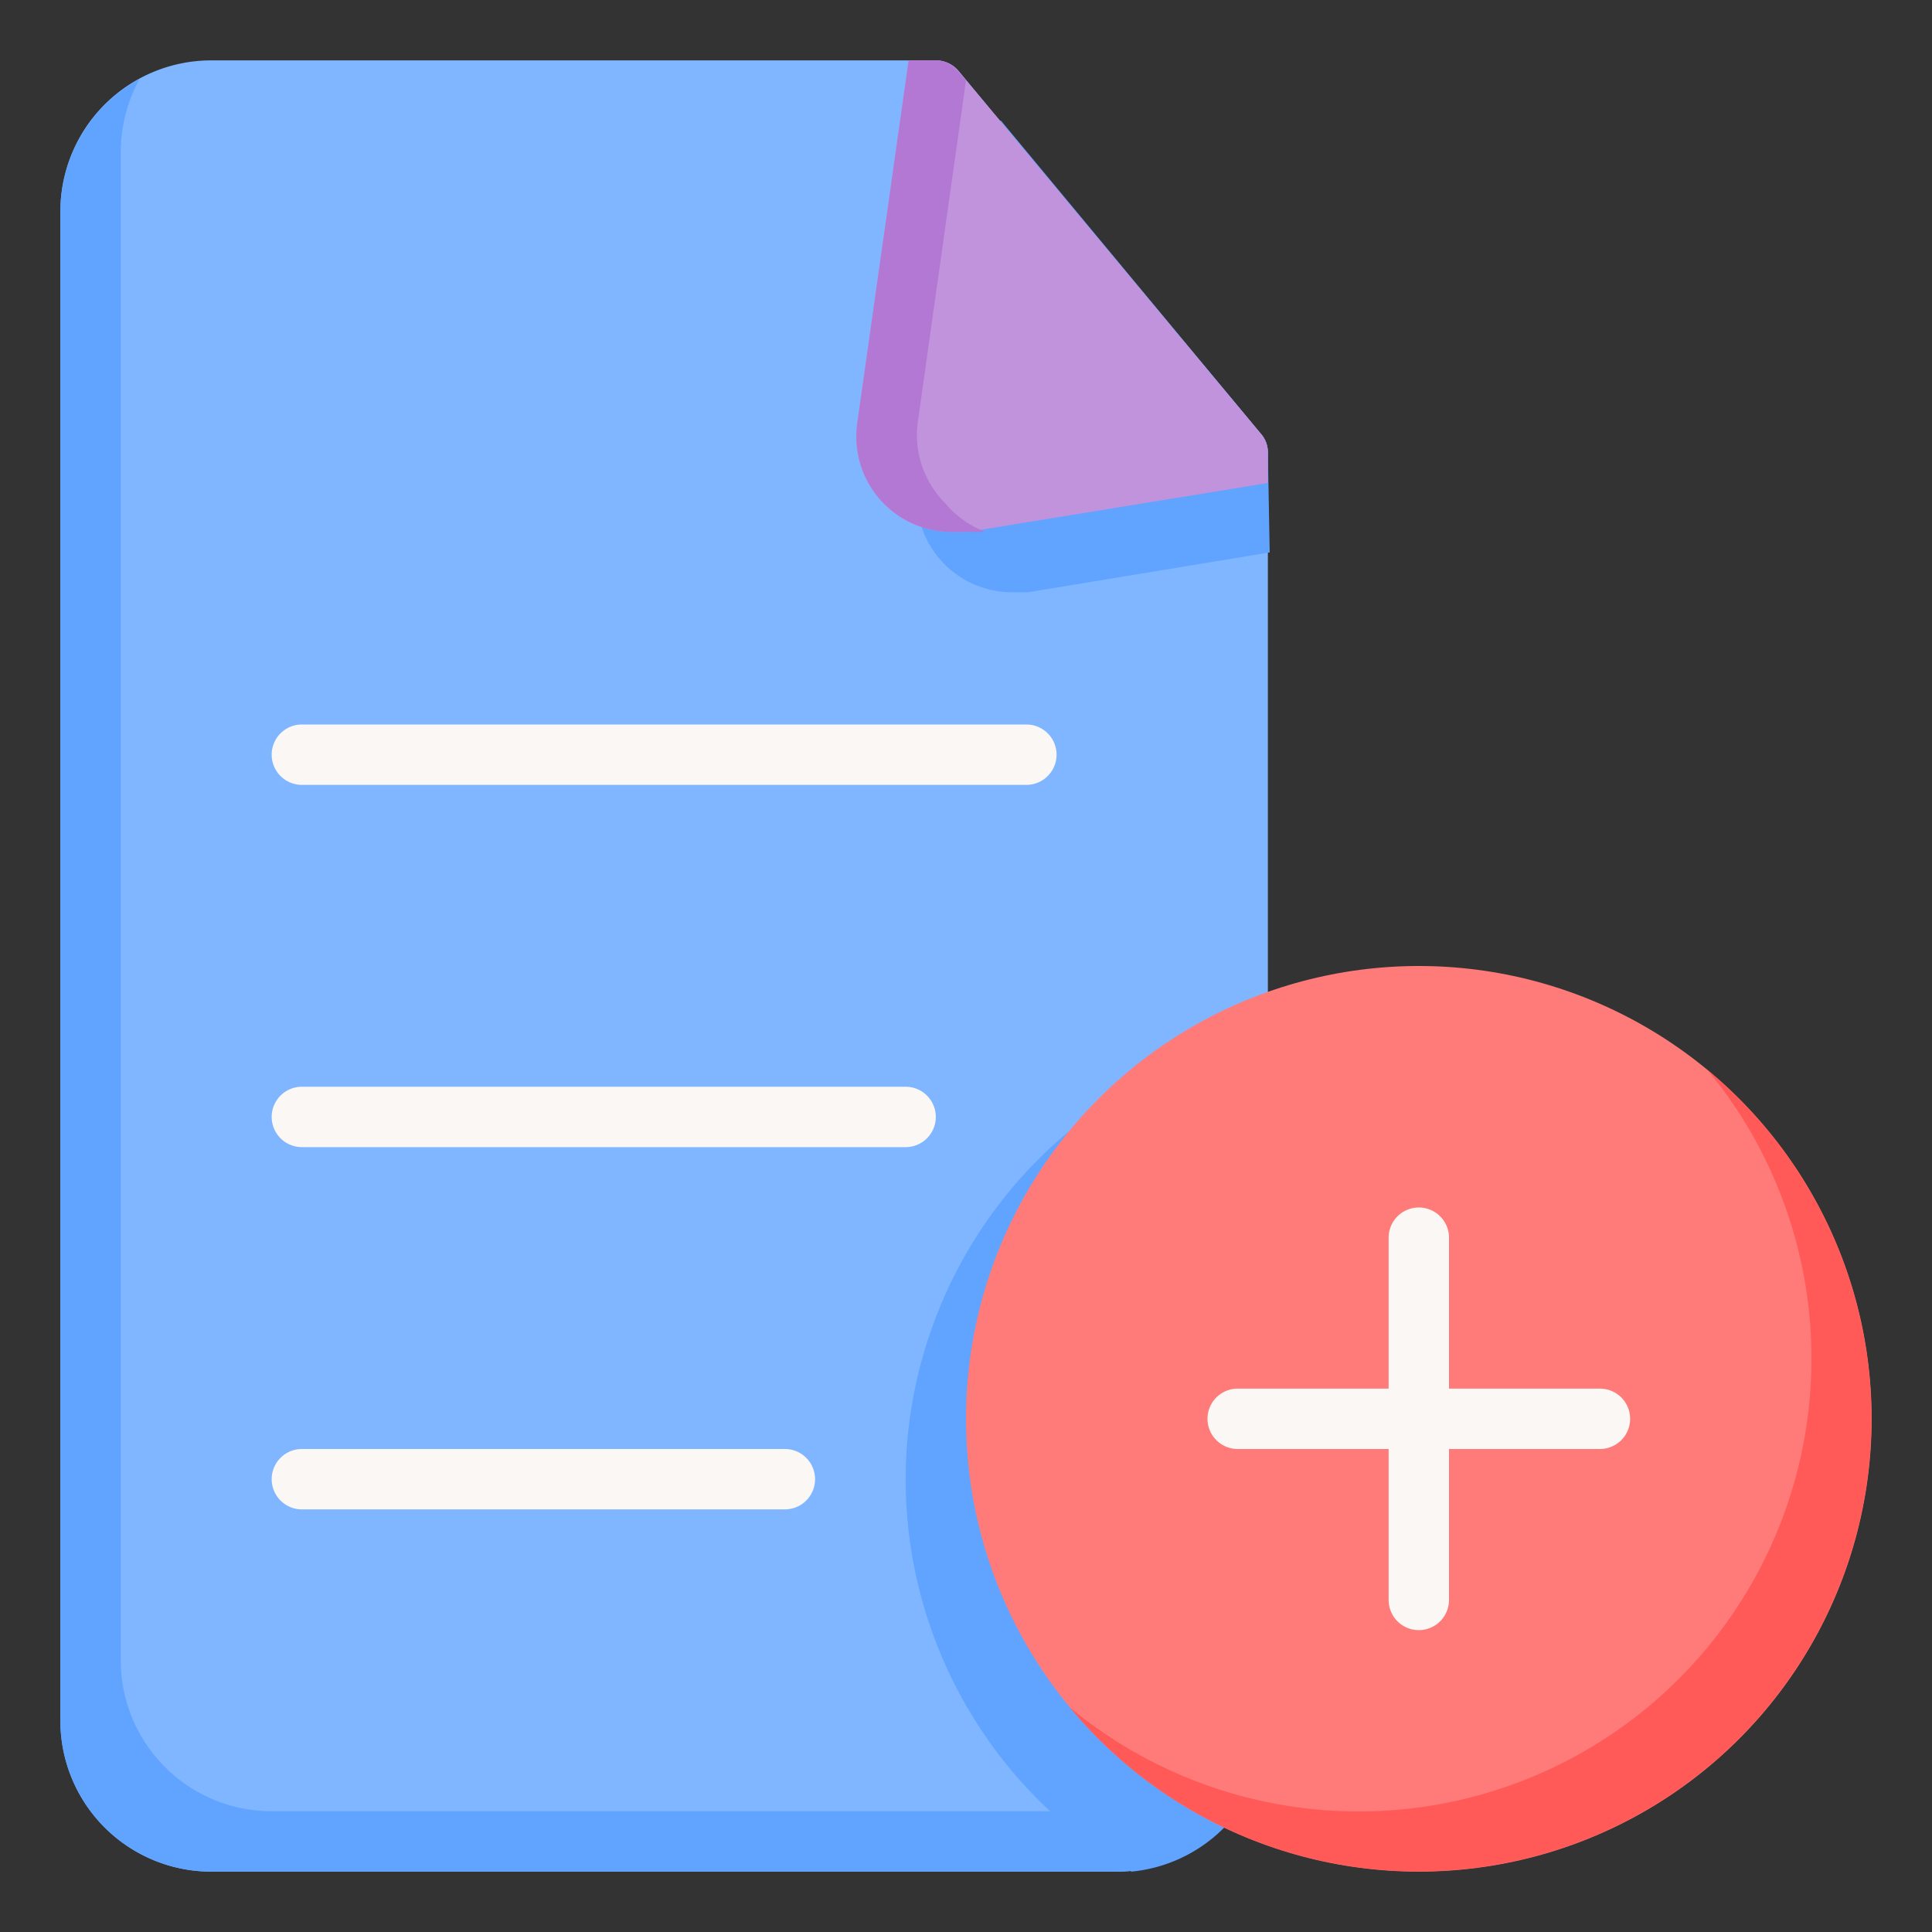 <svg id="OBJECT" height="512" viewBox="0 0 32 32" width="512" xmlns="http://www.w3.org/2000/svg"><rect x="0" y="0" width="32" height="32" fill="#333333" stroke="none"/><path d="m20.88 7.18-5-6a.49.49 0 0 0 -.38-.18h-12a2.5 2.5 0 0 0 -2.5 2.5v25a2.5 2.5 0 0 0 2.5 2.5h15a2.5 2.5 0 0 0 2.5-2.5v-21a.47.47 0 0 0 -.12-.32z" fill="#80b6ff"/><path d="m19.5 30h-15a2.5 2.5 0 0 1 -2.5-2.5v-25a2.54 2.54 0 0 1 .31-1.19 2.51 2.51 0 0 0 -1.31 2.19v25a2.5 2.5 0 0 0 2.5 2.5h15a2.51 2.51 0 0 0 2.19-1.31 2.54 2.54 0 0 1 -1.19.31z" fill="#60a4ff"/><path d="m21 7.5a.47.47 0 0 0 -.12-.32l-4.3-5.18h-.08-.45l-.85 6a1.58 1.58 0 0 0 1.57 1.81h.26l4-.66z" fill="#60a4ff"/><path d="m15.88 1.18a.49.49 0 0 0 -.38-.18h-.45l-.85 6a1.58 1.58 0 0 0 1.57 1.81h.26l4.97-.81v-.5a.47.47 0 0 0 -.12-.32z" fill="#c193dc"/><path d="m15.66 8.34a1.6 1.6 0 0 1 -.46-1.34l.8-5.67-.13-.15a.49.49 0 0 0 -.37-.18h-.45l-.85 6a1.58 1.58 0 0 0 1.57 1.81h.26.29a1.63 1.63 0 0 1 -.66-.47z" fill="#b278d3"/><g fill="#faf7f5"><path d="m17 13h-12a.5.5 0 0 1 0-1h12a.5.5 0 0 1 0 1z"/><path d="m15 19h-10a.5.5 0 0 1 0-1h10a.5.5 0 0 1 0 1z"/><path d="m13 25h-8a.5.5 0 0 1 0-1h8a.5.5 0 0 1 0 1z"/></g><path d="m15 24.5a7.52 7.52 0 0 0 3.74 6.5 2.5 2.5 0 0 0 2.26-2.5v-11.35a7.52 7.52 0 0 0 -6 7.35z" fill="#60a4ff"/><circle cx="23.5" cy="23.5" fill="#ff7b79" r="7.5"/><path d="m28.28 17.72a7.5 7.5 0 0 1 -10.56 10.56 7.5 7.5 0 1 0 10.56-10.56z" fill="#ff5a58"/><path d="m23.5 27a.5.5 0 0 1 -.5-.5v-6a.5.5 0 0 1 1 0v6a.5.5 0 0 1 -.5.5z" fill="#faf7f5"/><path d="m26.5 24h-6a.5.5 0 0 1 0-1h6a.5.5 0 0 1 0 1z" fill="#faf7f5"/></svg>